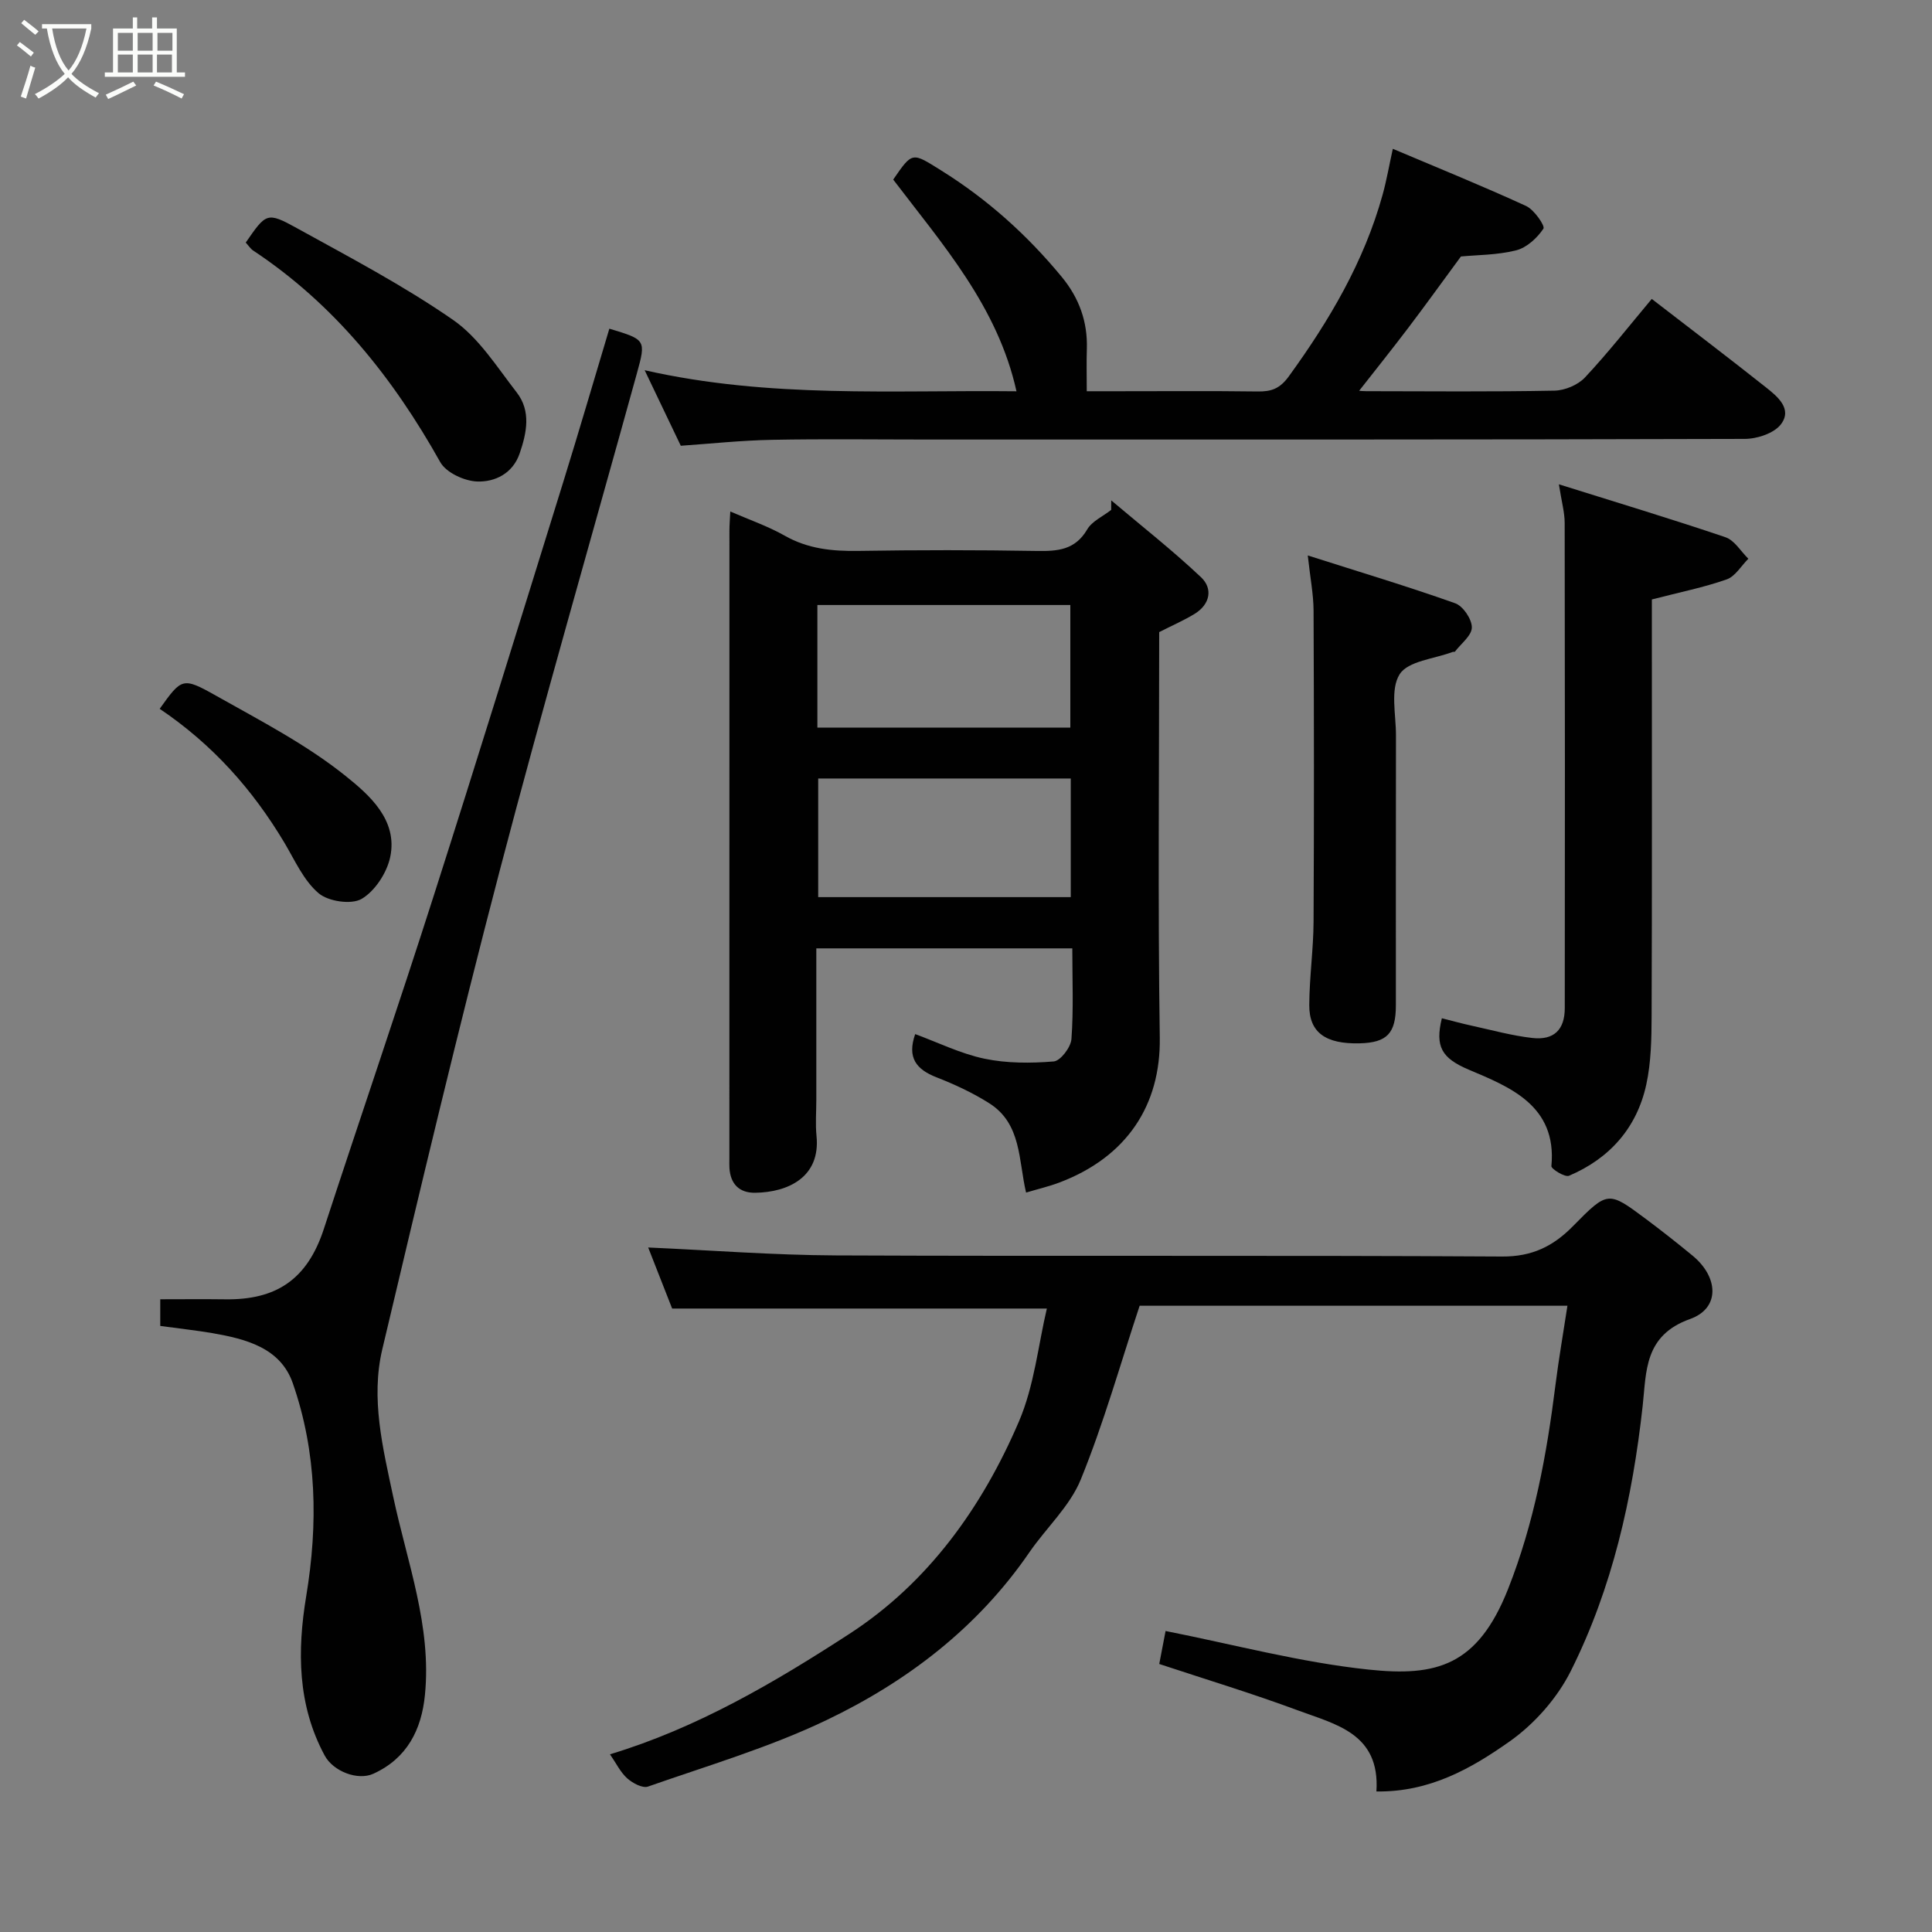 <svg enable-background="new 0 0 400 400" viewBox="0 0 400 400" xmlns="http://www.w3.org/2000/svg"><rect x="0" y="0" width="400" height="400" fill="#808080" stroke="none"/><path d="m6.4 11.7c-1-.8-1.9-1.6-2.9-2.3l.6-.7c.9.7 1.9 1.4 2.9 2.2zm-2.1 8.3c.7-2.1 1.4-4.2 2-6.4.2.1.6.3 1 .4-.7 2.3-1.3 4.4-1.9 6.4zm3-12.8c-1.1-.9-2.1-1.7-2.9-2.4l.6-.7c1 .8 2 1.5 3 2.4zm1.4-1.3v-.9h10.2v.9c-.9 4.2-2.3 7.3-4.1 9.4 1.3 1.4 3.2 2.7 5.7 4-.2.2-.4.5-.7.9-2.5-1.4-4.4-2.7-5.7-4.2-1.4 1.5-3.5 3-6.1 4.4 0 0 0 0-.1-.1-.3-.4-.5-.7-.7-.8 2.7-1.4 4.7-2.8 6.2-4.2-1.8-2.2-3-5.3-3.7-9.4zm9.2 0h-7.1c.6 3.8 1.7 6.7 3.4 8.7 1.7-2 2.9-4.8 3.7-8.7z" fill="#fbfcfa"/><path d="m31.6 3.6h.9v2.3h4.1v9.1h1.7v.9h-16.6v-.9h1.7v-9.1h4.1v-2.3h.9v2.3h3.1v-2.3zm-4 13.3.6.8c-1.9.9-3.8 1.9-5.8 2.8-.2-.3-.3-.6-.5-.9 2-.9 3.9-1.8 5.7-2.7zm-3.2-10.1v3.7h3.1v-3.7zm0 4.5v3.7h3.1v-3.7zm4.1-4.5v3.7h3.1v-3.7zm0 4.5v3.7h3.1v-3.7zm9.1 9.1c-2.1-1.1-4.1-2-5.8-2.7l.5-.8c2.2.9 4.1 1.8 5.8 2.6zm-1.9-13.6h-3.1v3.7h3.1zm-3.2 4.5v3.7h3.1v-3.7z" fill="#fbfcfa"/><g fill="#010101"><path d="m284.97 370.9c.8-12.04-8.49-13.89-16.3-16.8-9.43-3.5-19.08-6.42-28.66-9.59.48-2.49.91-4.72 1.31-6.83 13.99 2.76 27.89 6.5 42.03 7.99 14.03 1.49 22.57-.74 28.88-16.68 5.41-13.69 8-27.81 9.81-42.23.67-5.34 1.6-10.65 2.48-16.42-30.11 0-59.51 0-88.57 0-3.99 12.05-7.42 24.27-12.18 35.96-2.26 5.56-7.16 10.01-10.66 15.11-10.7 15.59-25.29 26.73-42.01 34.73-11.81 5.65-24.53 9.4-36.94 13.75-1.13.4-3.2-.72-4.31-1.71-1.41-1.27-2.29-3.14-3.56-4.97 18.03-5.44 34.09-14.88 49.59-24.95 16.32-10.59 27.48-26.23 35.08-43.96 3.19-7.45 4.01-15.92 5.78-23.38-25.92 0-51.43 0-77.58 0-1.47-3.75-3.34-8.52-4.96-12.64 12.99.57 25.91 1.58 38.84 1.64 45.98.2 91.97-.05 137.95.23 6.25.04 10.61-2.15 14.68-6.29 7.21-7.33 7.28-7.31 15.09-1.49 3.28 2.45 6.5 4.99 9.66 7.59 5.39 4.44 5.76 10.89-.52 13.13-9.54 3.4-9.02 10.92-9.8 17.96-2.11 19.12-6.26 37.7-14.88 54.91-2.81 5.62-7.52 10.95-12.66 14.58-7.89 5.57-16.54 10.53-27.59 10.36z"/><path d="m240 130.87c0 27.98-.29 55.97.12 83.96.21 14-6.84 24.68-20.68 29.96-2.26.86-4.64 1.41-7 2.12-1.59-6.66-.91-14.24-7.62-18.49-3.41-2.16-7.15-3.9-10.92-5.37-4.17-1.63-6.14-4.04-4.42-8.95 4.74 1.74 9.4 4.05 14.33 5.09 4.64.97 9.6.96 14.35.57 1.4-.11 3.54-2.93 3.67-4.63.45-6.12.18-12.28.18-18.78-17.64 0-35.03 0-53 0v31.34c0 2.5-.21 5.02.04 7.49.86 8.52-5.87 11.68-12.71 11.77-3.29.04-5.11-1.82-5.32-5.14-.04-.66-.01-1.33-.01-2 0-43.33 0-86.65.01-129.98 0-1.15.1-2.3.18-3.93 3.95 1.72 7.8 3.04 11.27 5.01 4.81 2.73 9.83 3.23 15.2 3.15 12.33-.2 24.66-.2 36.99.01 4.31.07 7.93-.19 10.43-4.45 1.01-1.73 3.28-2.72 4.97-4.05 0-.66.01-1.31.01-1.97 6.23 5.27 12.67 10.32 18.6 15.92 2.49 2.36 1.86 5.59-1.3 7.55-2.21 1.36-4.61 2.39-7.37 3.8zm-70.77 19.78h52.37c0-8.73 0-17.11 0-25.39-17.65 0-34.9 0-52.37 0zm.17 10.53v24.56h52.29c0-8.31 0-16.35 0-24.56-17.56 0-34.81 0-52.29 0z"/><path d="m33.18 274.52c0-1.71 0-3.32 0-5.52 4.55 0 9-.05 13.45.01 10.6.15 17-4.14 20.41-14.55 7.53-23.03 15.39-45.96 22.77-69.04 9.12-28.5 17.94-57.09 26.82-85.67 3.27-10.54 6.36-21.13 9.53-31.7 7.54 2.27 7.63 2.29 5.69 9.29-9.48 34.32-19.38 68.52-28.4 102.96-8.61 32.89-16.47 65.97-24.3 99.05-2.42 10.23.11 20.42 2.26 30.53 2.88 13.56 7.98 26.8 6.57 41.03-.71 7.21-3.69 13.13-10.67 16.32-3.23 1.48-8.32-.48-10.09-3.77-5.66-10.47-5.68-21.75-3.83-32.94 2.49-15.02 2.22-29.79-2.77-44.14-2.56-7.35-9.71-9.16-16.65-10.37-3.4-.58-6.83-.94-10.79-1.49z"/><path d="m302.47 53.1c-4.05 5.5-7.47 10.26-11.01 14.92-3.51 4.62-7.14 9.15-10.72 13.72-.52-.36-1.04-.71-1.56-1.07 1.22.11 2.44.32 3.66.32 12.99.02 25.99.14 38.98-.11 2.16-.04 4.87-1.17 6.33-2.73 4.8-5.12 9.14-10.67 13.83-16.26 7.91 6.11 15.84 12.12 23.63 18.3 2.39 1.89 5.52 4.45 3.13 7.63-1.41 1.88-4.92 3.04-7.5 3.05-56.3.17-112.6.13-168.91.13-10.83 0-21.66-.15-32.48.06-6.41.12-12.82.81-18.9 1.23-2.51-5.24-4.74-9.91-7.48-15.64 25.87 5.86 51.28 4.08 76.98 4.36-3.88-17.53-15.31-30.41-25.52-43.83 4.02-5.85 3.9-5.65 9.93-1.89 9.58 5.97 17.82 13.37 24.98 22.06 3.58 4.35 5.36 9.26 5.18 14.9-.09 2.64-.02 5.3-.02 8.75h6.41c9.66 0 19.32-.08 28.98.05 2.83.04 4.59-.57 6.46-3.15 8.39-11.57 15.56-23.7 19.4-37.57.82-2.95 1.34-5.99 2.12-9.52 9.38 3.97 18.58 7.7 27.6 11.84 1.67.77 3.96 4.12 3.58 4.69-1.3 1.94-3.46 3.94-5.65 4.49-3.93.99-8.12.95-11.43 1.27z"/><path d="m342 124.11v4.76c0 27.14.05 54.28-.05 81.41-.02 4.76-.1 9.64-1.1 14.25-1.95 8.96-7.57 15.31-16 18.9-.84.36-3.7-1.41-3.65-2 1.2-12.6-8.74-16.42-17.12-19.97-5.63-2.39-6.98-4.79-5.56-10.64 2.1.53 4.2 1.11 6.32 1.57 4.12.9 8.23 2.04 12.4 2.51 4.5.51 6.73-1.71 6.73-6.21.04-33.46.04-66.93-.02-100.39 0-2.21-.64-4.43-1.2-8.03 12.11 3.8 23.37 7.19 34.49 10.96 1.87.63 3.17 2.92 4.74 4.45-1.48 1.47-2.71 3.65-4.49 4.28-4.7 1.65-9.65 2.64-15.49 4.15z"/><path d="m270.76 115c10.88 3.47 20.79 6.44 30.52 9.9 1.63.58 3.45 3.28 3.45 5-.01 1.68-2.23 3.35-3.5 5.01-.07.09-.33.01-.48.07-3.8 1.44-9.23 1.86-10.97 4.62-1.98 3.13-.75 8.34-.76 12.65-.04 18.63-.01 37.27-.02 55.9 0 5.81-1.84 7.72-7.51 7.86-7.05.17-10.46-2.24-10.42-7.95.03-5.76.86-11.52.89-17.27.11-21.46.09-42.92 0-64.39-.02-3.37-.69-6.73-1.2-11.4z"/><path d="m50.88 50.22c4.22-6.11 4.39-6.4 10.54-3.01 10.96 6.05 22.12 11.91 32.38 19.02 5.32 3.69 9.08 9.74 13.18 15.02 3 3.86 2.08 8.35.61 12.63-1.42 4.15-5.1 5.93-8.77 5.81-2.66-.08-6.46-1.84-7.67-4.01-9.77-17.44-21.9-32.65-38.72-43.8-.54-.35-.91-.95-1.55-1.66z"/><path d="m33.06 146.75c4.55-6.34 4.72-6.63 11.62-2.74 9.19 5.18 18.72 10.1 26.88 16.65 4.79 3.85 10.86 9.05 9.23 16.78-.69 3.25-3.14 7.03-5.91 8.66-2.13 1.25-6.91.54-8.92-1.17-3.08-2.62-4.9-6.78-7.05-10.41-6.55-10.98-14.83-20.34-25.85-27.77z"/></g></svg>